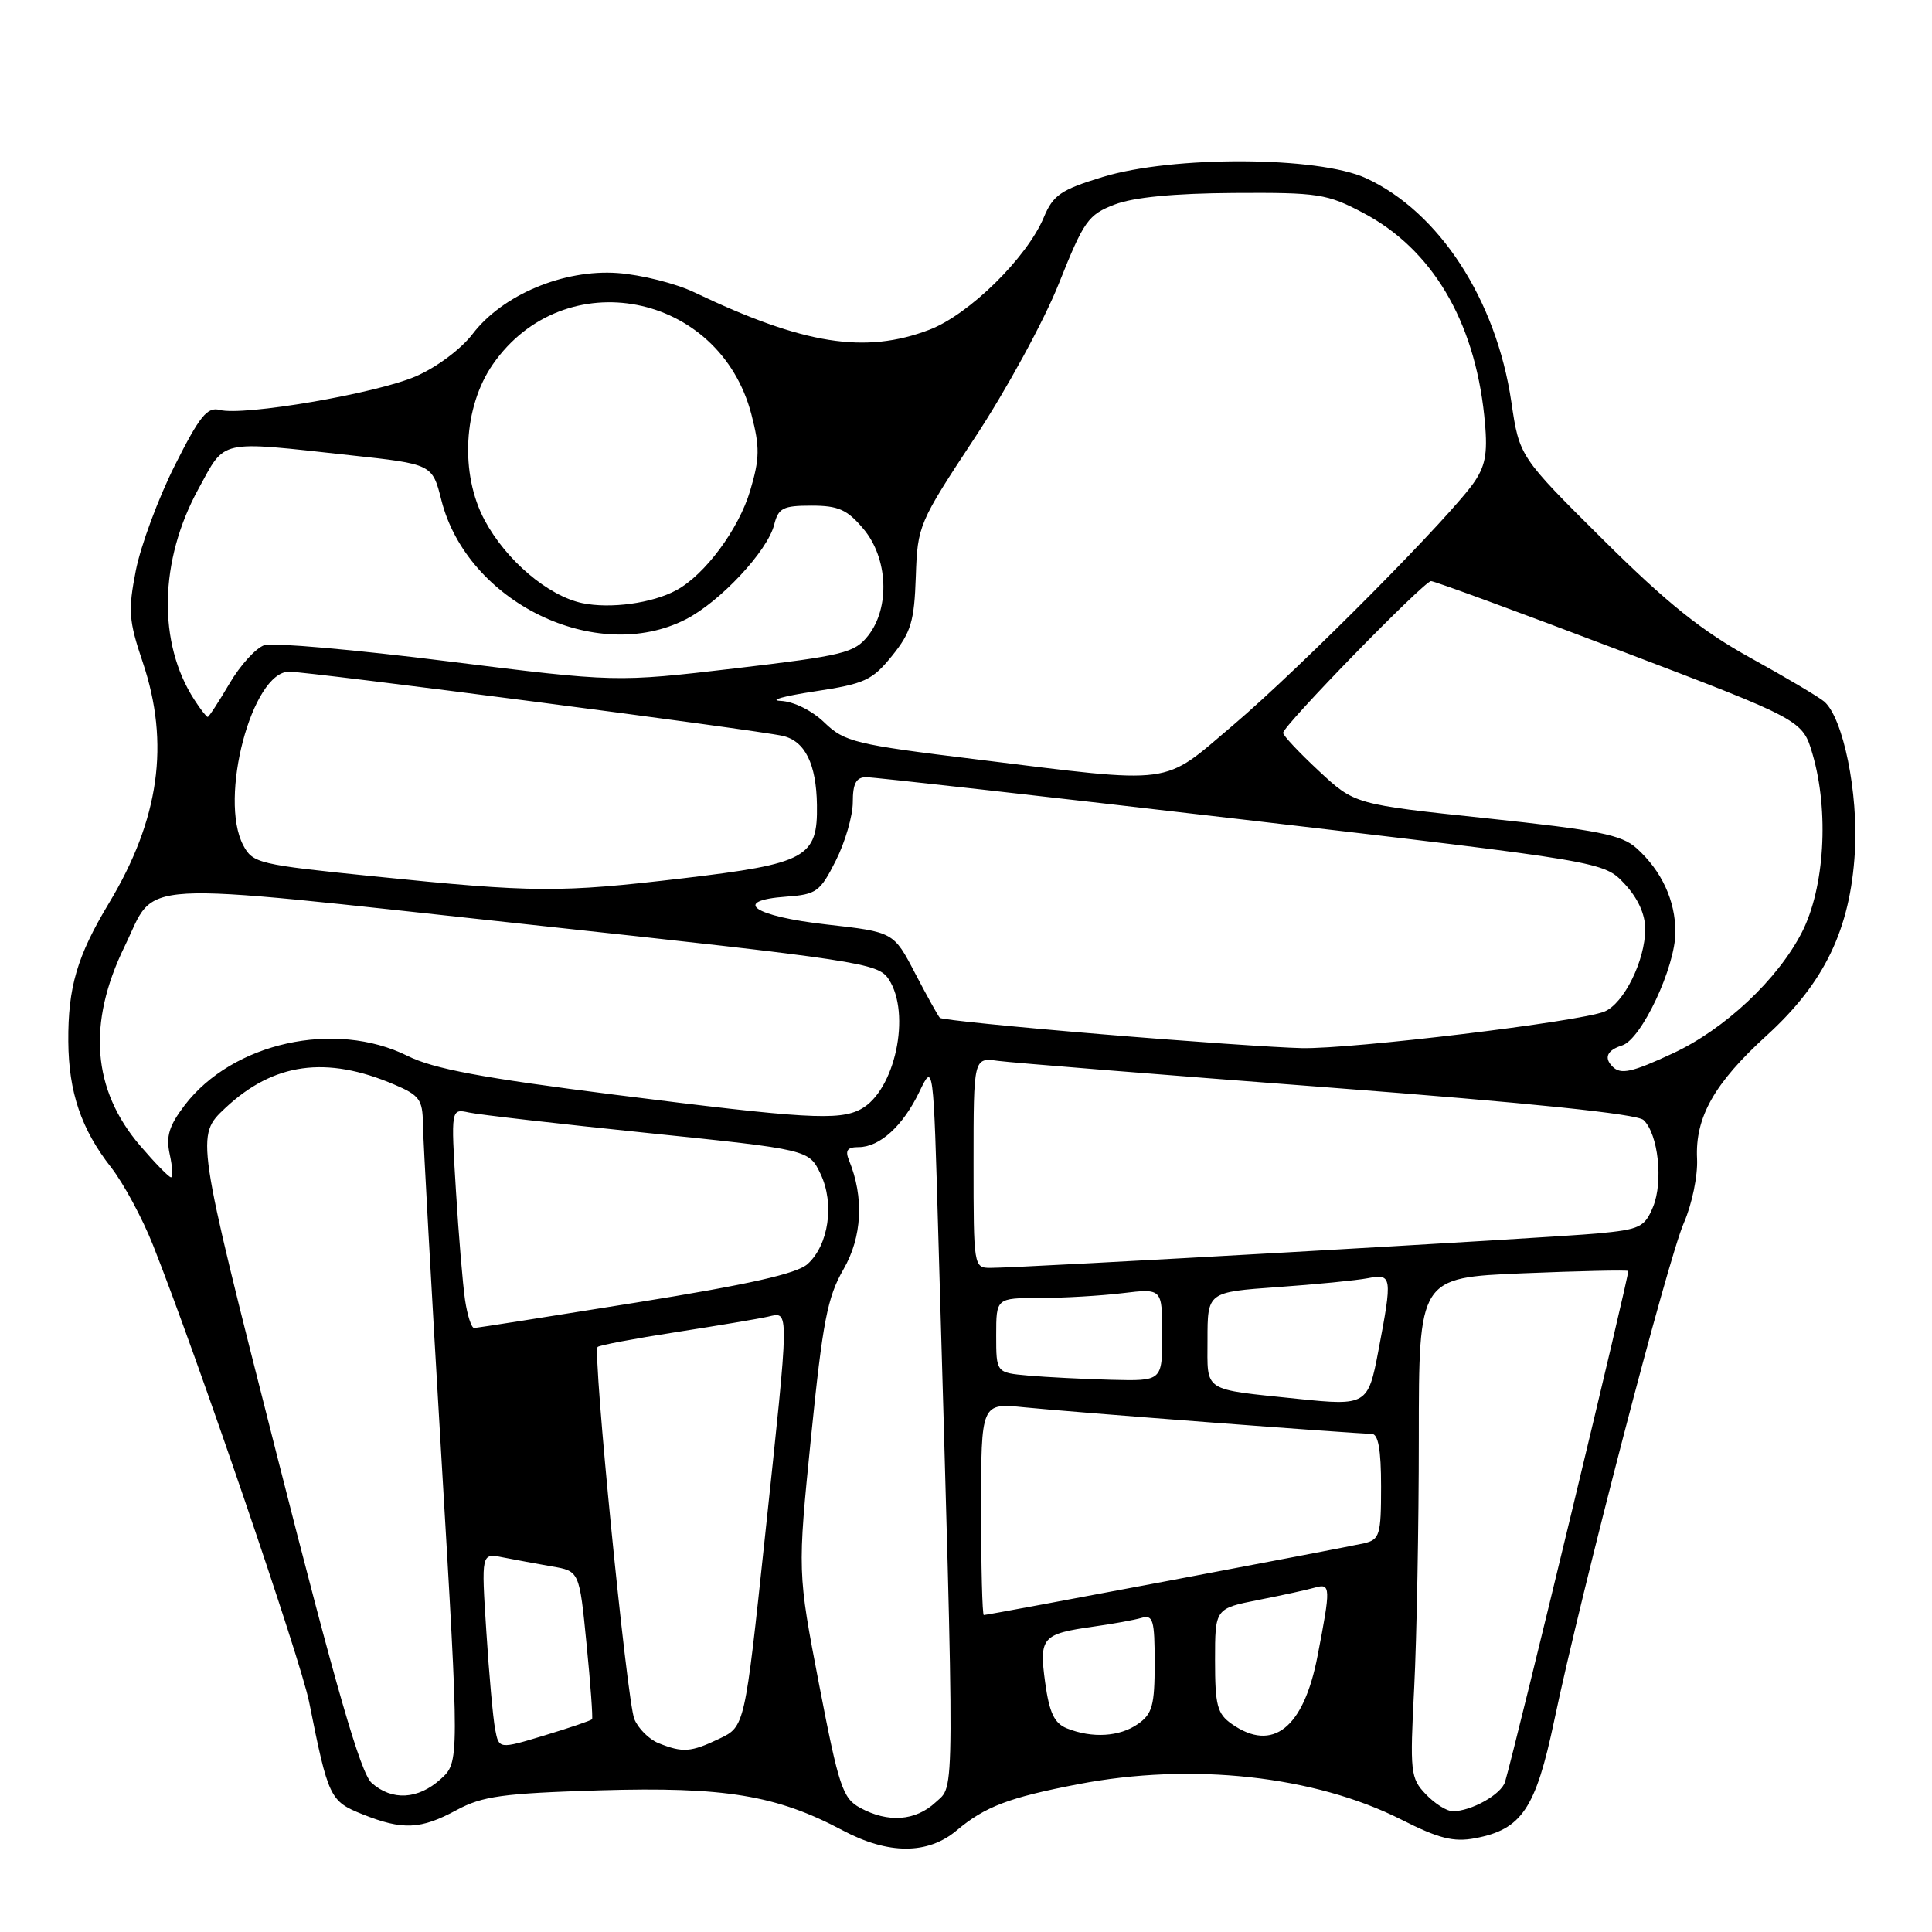 <?xml version="1.0" encoding="UTF-8" standalone="no"?>
<!DOCTYPE svg PUBLIC "-//W3C//DTD SVG 1.1//EN" "http://www.w3.org/Graphics/SVG/1.1/DTD/svg11.dtd" >
<svg xmlns="http://www.w3.org/2000/svg" xmlns:xlink="http://www.w3.org/1999/xlink" version="1.1" viewBox="0 0 256 256">
 <g >
 <path fill="currentColor"
d=" M 126.78 242.53 C 130.51 239.39 133.69 238.18 142.84 236.42 C 157.91 233.51 174.18 235.29 185.69 241.11 C 190.65 243.62 192.60 244.11 195.44 243.58 C 201.64 242.41 203.48 239.68 205.94 228.00 C 209.53 210.90 221.00 166.86 223.12 162.04 C 224.20 159.56 224.98 155.79 224.87 153.54 C 224.60 148.05 227.15 143.53 234.08 137.22 C 241.76 130.23 245.17 123.14 245.78 112.92 C 246.25 105.06 244.24 95.16 241.73 92.97 C 241.05 92.38 236.68 89.78 232.00 87.20 C 225.48 83.60 220.92 79.95 212.42 71.51 C 201.33 60.50 201.33 60.50 200.26 53.25 C 198.26 39.71 190.70 28.08 181.00 23.61 C 174.67 20.70 155.42 20.61 146.12 23.45 C 140.56 25.15 139.55 25.84 138.31 28.80 C 136.08 34.14 128.41 41.68 123.16 43.69 C 114.62 46.95 106.50 45.66 92.01 38.74 C 89.55 37.56 84.97 36.41 81.85 36.18 C 74.68 35.66 66.57 39.07 62.61 44.27 C 61.08 46.27 57.83 48.69 55.07 49.88 C 49.76 52.16 32.29 55.15 29.11 54.32 C 27.46 53.89 26.46 55.12 23.15 61.70 C 20.97 66.04 18.65 72.29 18.00 75.58 C 16.96 80.91 17.05 82.22 18.91 87.74 C 22.54 98.50 21.12 108.58 14.42 119.70 C 10.22 126.68 9.00 130.83 9.05 138.00 C 9.10 144.72 10.77 149.64 14.71 154.67 C 16.36 156.78 18.87 161.43 20.28 165.00 C 26.02 179.48 39.84 219.92 40.96 225.52 C 43.50 238.22 43.71 238.67 48.03 240.40 C 53.36 242.53 55.75 242.42 60.51 239.84 C 63.95 237.99 66.58 237.63 79.50 237.23 C 96.00 236.74 102.89 237.87 111.65 242.53 C 117.72 245.76 122.94 245.76 126.78 242.53 Z  M 113.96 239.54 C 111.66 238.28 111.15 236.76 108.54 223.23 C 105.67 208.31 105.67 208.31 107.47 190.40 C 109.01 175.13 109.64 171.87 111.76 168.20 C 114.24 163.91 114.51 158.65 112.50 153.75 C 111.96 152.43 112.27 152.00 113.78 152.00 C 116.57 152.00 119.66 149.18 121.83 144.65 C 123.68 140.80 123.68 140.80 124.33 163.65 C 126.54 240.19 126.56 236.40 123.97 238.82 C 121.30 241.30 117.67 241.56 113.96 239.54 Z  M 188.93 237.75 C 186.89 235.62 186.81 234.85 187.39 223.59 C 187.72 217.04 188.00 202.15 188.00 190.49 C 188.00 169.30 188.00 169.30 201.74 168.72 C 209.30 168.41 215.60 168.27 215.75 168.41 C 215.97 168.63 200.97 230.84 199.43 236.10 C 198.94 237.76 194.96 240.00 192.49 240.00 C 191.71 240.00 190.11 238.99 188.93 237.75 Z  M 49.25 236.25 C 47.78 234.94 44.57 223.84 36.61 192.50 C 25.93 150.50 25.93 150.50 29.85 146.82 C 36.25 140.82 43.21 139.85 52.25 143.71 C 55.58 145.12 56.00 145.71 56.04 148.90 C 56.06 150.88 57.16 170.72 58.48 193.00 C 60.88 233.50 60.88 233.50 58.38 235.75 C 55.39 238.45 51.94 238.64 49.25 236.25 Z  M 65.61 229.14 C 65.33 227.69 64.80 221.84 64.44 216.15 C 63.77 205.79 63.77 205.79 66.63 206.36 C 68.21 206.67 71.14 207.21 73.13 207.56 C 76.77 208.18 76.77 208.18 77.72 217.84 C 78.25 223.15 78.57 227.64 78.45 227.81 C 78.32 227.98 75.49 228.94 72.16 229.95 C 66.11 231.78 66.11 231.78 65.61 229.14 Z  M 87.24 230.97 C 86.00 230.47 84.56 229.03 84.05 227.78 C 83.06 225.34 78.50 179.17 79.19 178.48 C 79.41 178.25 84.08 177.37 89.55 176.52 C 95.02 175.67 100.51 174.75 101.75 174.47 C 104.63 173.82 104.64 172.77 101.36 203.64 C 98.69 228.78 98.69 228.78 95.31 230.39 C 91.53 232.19 90.48 232.27 87.24 230.97 Z  M 141.35 229.01 C 139.70 228.34 139.04 226.94 138.49 222.95 C 137.67 216.95 138.07 216.50 144.92 215.53 C 147.44 215.18 150.29 214.66 151.25 214.38 C 152.79 213.93 153.00 214.65 153.00 220.38 C 153.00 225.97 152.69 227.11 150.78 228.44 C 148.35 230.14 144.71 230.36 141.35 229.01 Z  M 163.22 228.44 C 161.29 227.09 161.00 225.98 161.00 220.01 C 161.00 213.14 161.00 213.14 166.75 212.00 C 169.91 211.38 173.29 210.64 174.25 210.36 C 176.33 209.77 176.35 210.30 174.58 219.44 C 172.74 228.99 168.64 232.24 163.22 228.44 Z  M 130.00 199.95 C 130.00 185.90 130.00 185.90 135.75 186.48 C 141.83 187.10 179.62 189.98 181.75 189.99 C 182.63 190.00 183.00 192.07 183.00 196.98 C 183.00 203.40 182.82 204.00 180.75 204.49 C 178.29 205.06 130.94 214.00 130.36 214.00 C 130.16 214.00 130.00 207.68 130.00 199.95 Z  M 172.00 185.36 C 159.19 184.02 160.00 184.55 160.00 177.54 C 160.00 171.21 160.00 171.21 169.25 170.55 C 174.34 170.19 179.74 169.66 181.25 169.37 C 184.46 168.75 184.52 169.13 182.64 179.00 C 181.29 186.15 181.04 186.30 172.00 185.36 Z  M 136.25 182.27 C 132.00 181.89 132.00 181.89 132.00 176.94 C 132.00 172.00 132.00 172.00 137.75 171.99 C 140.91 171.99 145.86 171.70 148.75 171.35 C 154.00 170.72 154.00 170.72 154.00 176.86 C 154.00 183.00 154.00 183.00 147.25 182.83 C 143.54 182.73 138.59 182.48 136.25 182.27 Z  M 61.62 172.25 C 61.32 170.19 60.77 163.64 60.41 157.70 C 59.75 146.90 59.75 146.90 62.13 147.41 C 63.43 147.70 74.11 148.92 85.85 150.13 C 107.19 152.33 107.19 152.33 108.73 155.56 C 110.60 159.48 109.81 164.96 107.01 167.49 C 105.60 168.77 99.22 170.20 84.28 172.60 C 72.85 174.44 63.20 175.95 62.84 175.97 C 62.47 175.99 61.93 174.31 61.62 172.25 Z  M 129.00 154.06 C 129.00 140.13 129.00 140.13 132.25 140.57 C 134.04 140.81 153.72 142.40 176.00 144.09 C 202.78 146.14 216.93 147.60 217.78 148.41 C 219.73 150.27 220.41 156.58 219.04 159.91 C 217.92 162.62 217.30 162.91 211.66 163.44 C 205.29 164.03 135.24 168.01 131.25 168.00 C 129.02 168.00 129.00 167.85 129.00 154.06 Z  M 18.56 151.80 C 12.22 144.39 11.54 135.59 16.51 125.41 C 20.87 116.46 16.48 116.71 69.38 122.43 C 114.07 127.26 116.33 127.60 117.75 129.74 C 120.78 134.32 118.59 144.55 114.06 146.97 C 111.18 148.51 106.69 148.25 81.50 145.06 C 63.86 142.83 57.45 141.63 54.00 139.91 C 44.39 135.13 30.81 138.14 24.47 146.45 C 22.39 149.18 21.97 150.57 22.49 152.96 C 22.86 154.63 22.93 156.00 22.66 156.00 C 22.38 156.00 20.54 154.11 18.56 151.80 Z  M 213.67 141.33 C 212.49 140.16 212.95 139.15 214.95 138.52 C 217.50 137.71 222.00 128.13 222.00 123.51 C 222.00 119.32 220.17 115.38 216.85 112.39 C 214.86 110.61 211.80 110.00 197.00 108.43 C 179.50 106.58 179.50 106.58 174.75 102.15 C 172.14 99.72 170.01 97.45 170.02 97.11 C 170.04 96.14 188.69 77.00 189.62 77.00 C 190.08 77.00 201.35 81.14 214.66 86.20 C 238.85 95.40 238.85 95.40 240.18 99.95 C 242.38 107.52 241.77 117.66 238.76 123.54 C 235.56 129.78 228.54 136.37 221.69 139.56 C 216.24 142.10 214.76 142.43 213.67 141.33 Z  M 145.73 137.02 C 134.31 136.07 124.77 135.11 124.54 134.87 C 124.31 134.64 122.83 131.98 121.26 128.97 C 118.41 123.50 118.41 123.50 109.53 122.50 C 99.84 121.41 96.85 119.34 104.19 118.81 C 108.18 118.52 108.67 118.17 110.75 114.04 C 111.99 111.58 113.00 108.10 113.00 106.29 C 113.00 103.83 113.44 103.00 114.75 102.98 C 115.71 102.97 138.10 105.49 164.50 108.57 C 212.50 114.17 212.50 114.17 215.25 117.10 C 217.02 118.99 218.00 121.13 218.00 123.11 C 218.00 127.26 215.17 132.99 212.59 134.04 C 209.32 135.38 179.18 139.02 172.50 138.88 C 169.20 138.81 157.15 137.98 145.73 137.02 Z  M 49.53 116.12 C 34.26 114.57 33.49 114.39 32.23 112.00 C 28.95 105.82 33.39 89.00 38.31 89.00 C 40.92 89.00 100.38 96.73 103.72 97.51 C 106.67 98.19 108.17 101.23 108.25 106.67 C 108.36 113.63 106.87 114.44 90.50 116.38 C 74.14 118.31 70.81 118.29 49.53 116.12 Z  M 129.30 100.61 C 113.30 98.65 111.91 98.31 109.25 95.75 C 107.58 94.14 105.17 92.95 103.45 92.87 C 101.83 92.80 103.83 92.24 107.90 91.62 C 114.59 90.61 115.57 90.16 118.21 86.89 C 120.72 83.78 121.15 82.32 121.35 76.39 C 121.58 69.63 121.73 69.28 129.17 58.00 C 133.36 51.65 138.35 42.49 140.32 37.53 C 143.62 29.26 144.18 28.45 147.70 27.10 C 150.22 26.14 155.54 25.62 163.50 25.57 C 174.70 25.50 175.85 25.68 180.65 28.22 C 189.72 33.00 195.34 42.43 196.67 55.07 C 197.16 59.77 196.92 61.48 195.46 63.71 C 192.68 67.98 172.50 88.35 163.38 96.10 C 153.87 104.17 155.98 103.90 129.30 100.61 Z  M 25.77 92.75 C 20.87 85.22 21.08 74.27 26.31 64.75 C 29.93 58.14 28.77 58.40 46.39 60.32 C 57.28 61.50 57.28 61.50 58.49 66.29 C 61.92 79.80 78.99 88.13 90.86 82.07 C 95.41 79.75 101.71 73.01 102.58 69.53 C 103.14 67.31 103.75 67.00 107.52 67.00 C 111.10 67.00 112.26 67.52 114.41 70.08 C 117.67 73.95 117.96 80.50 115.04 84.22 C 113.23 86.52 111.83 86.86 97.35 88.57 C 81.62 90.41 81.62 90.41 59.36 87.63 C 47.11 86.09 36.17 85.13 35.05 85.48 C 33.93 85.84 31.84 88.13 30.41 90.57 C 28.98 93.00 27.68 95.00 27.52 95.00 C 27.36 95.00 26.57 93.99 25.77 92.75 Z  M 77.17 79.92 C 72.63 78.97 67.06 74.25 64.21 68.92 C 60.93 62.78 61.39 53.92 65.30 48.28 C 74.74 34.67 95.35 38.67 99.57 54.93 C 100.69 59.25 100.67 60.76 99.40 65.02 C 97.88 70.13 93.40 76.17 89.61 78.21 C 86.41 79.94 80.89 80.69 77.17 79.92 Z "/>
</g>
</svg>